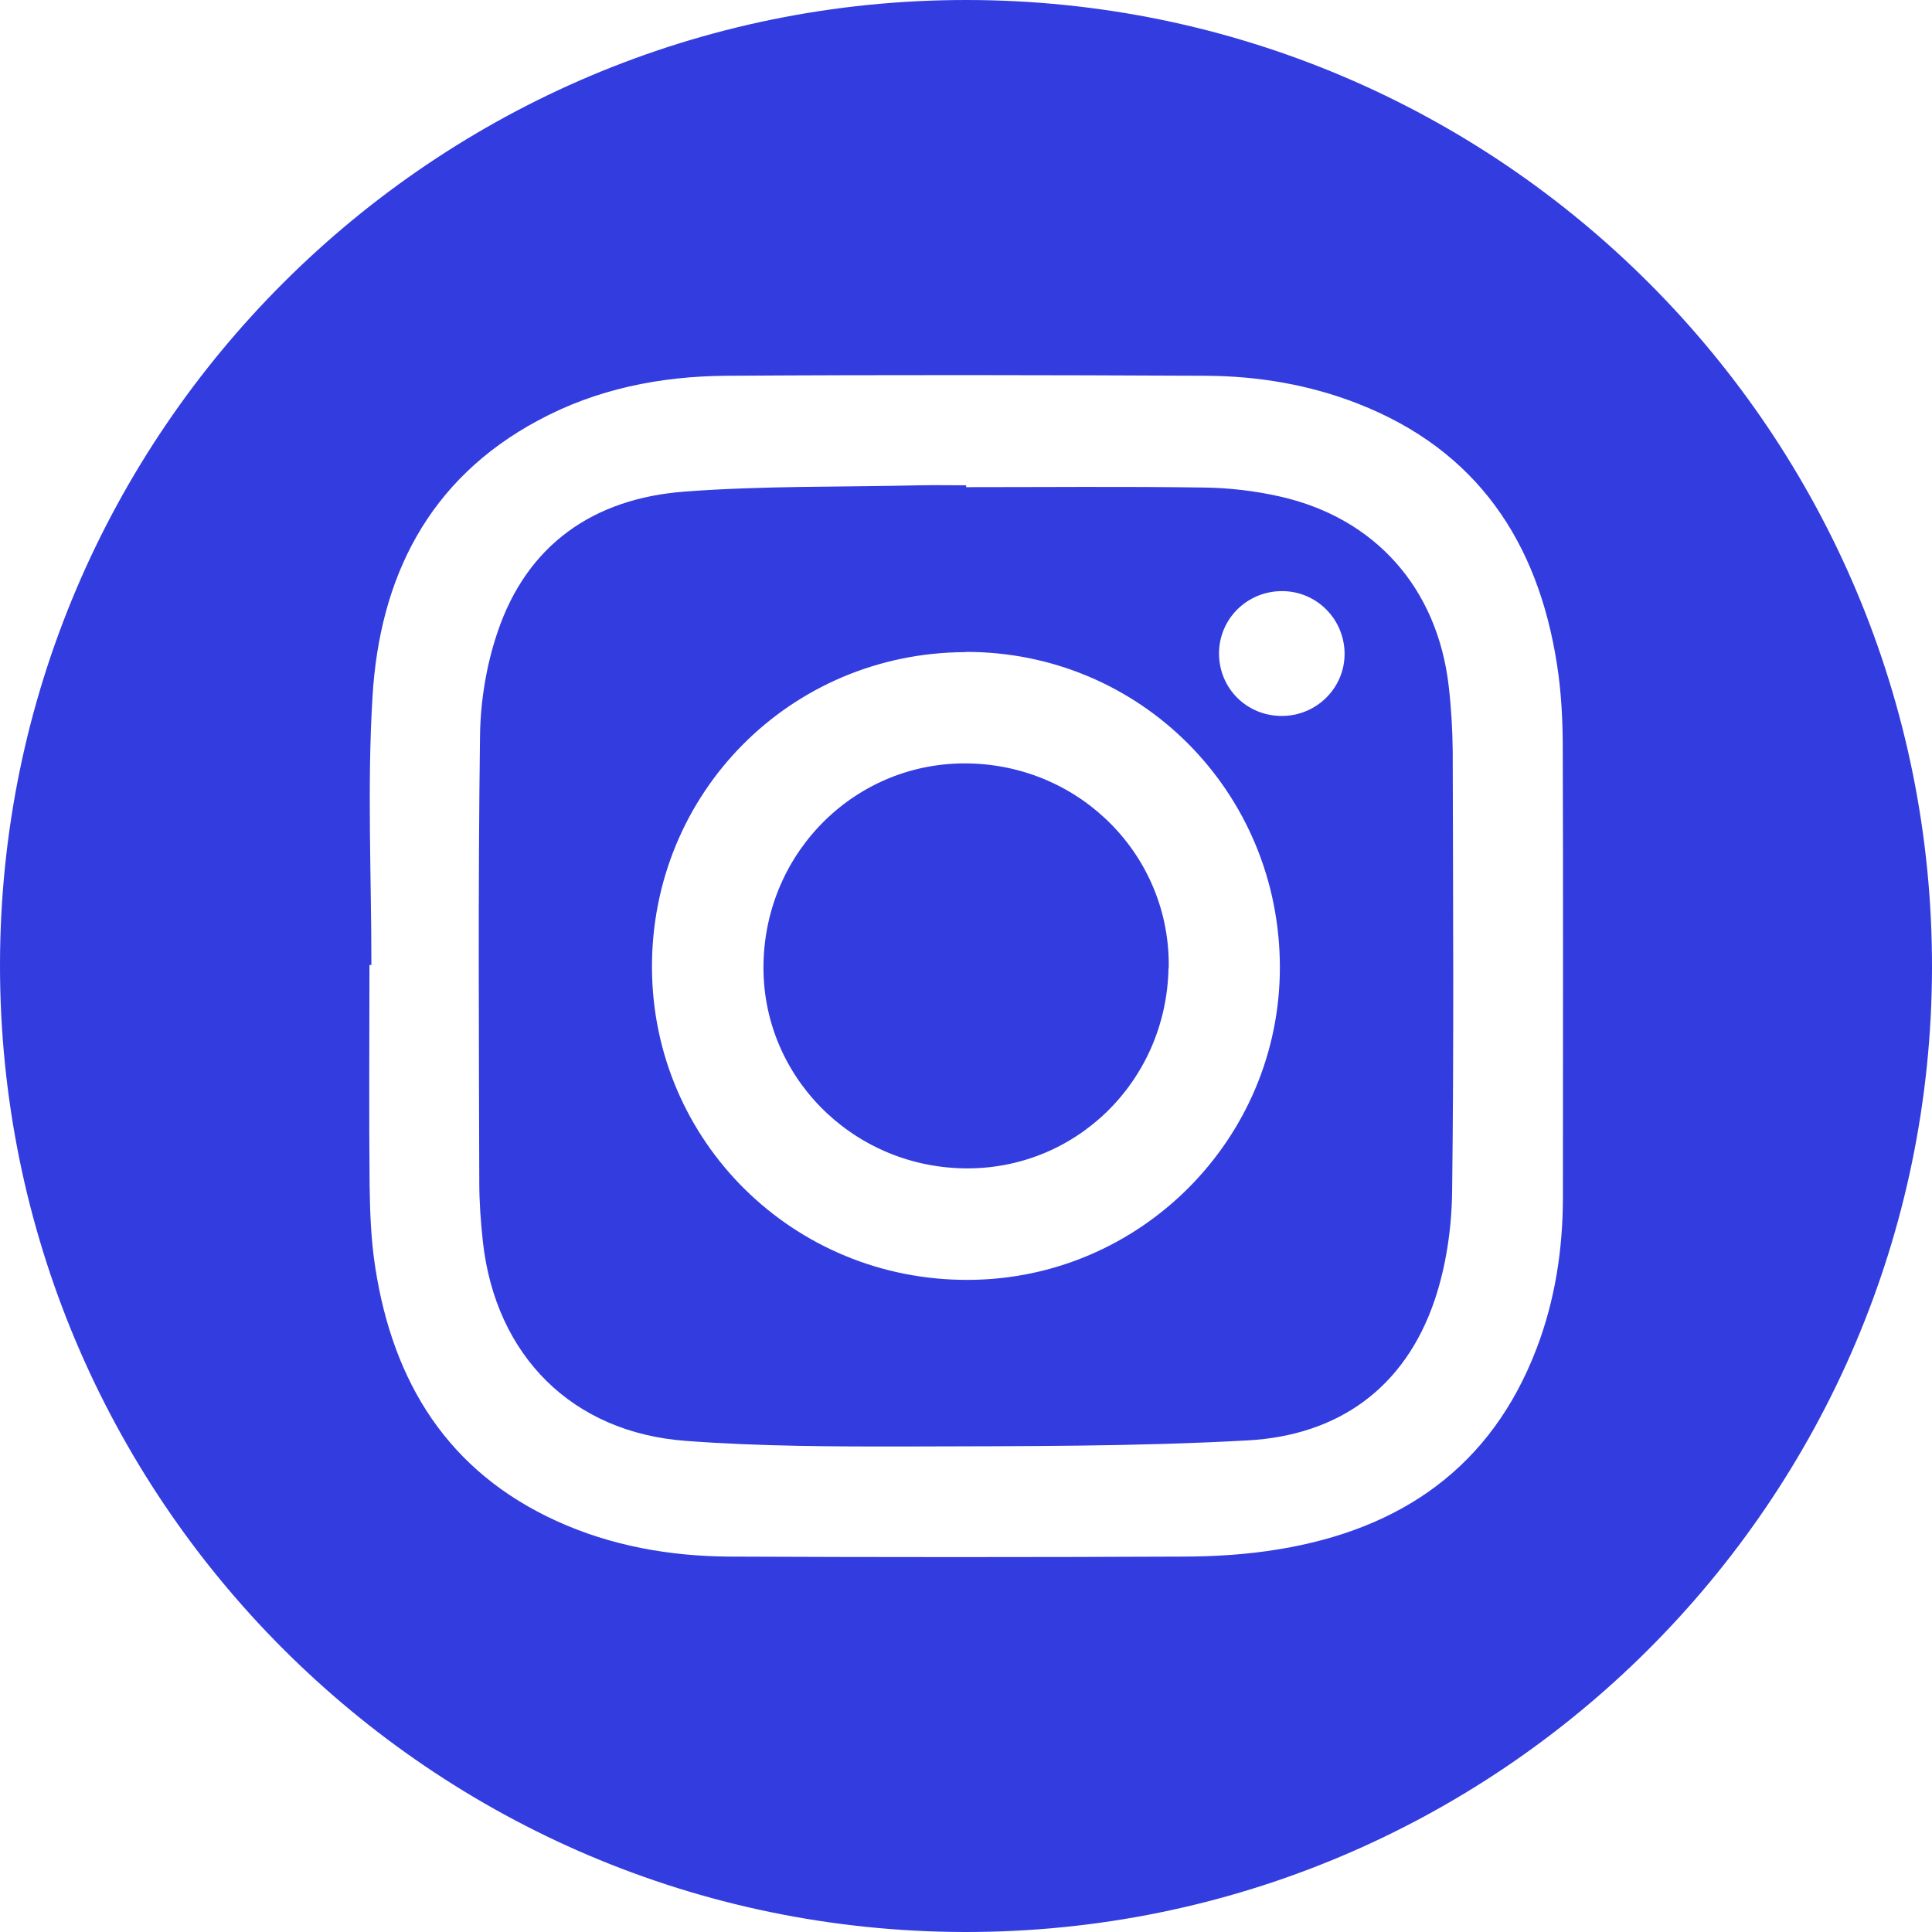<svg width="26" height="26" viewBox="0 0 26 26" fill="none" xmlns="http://www.w3.org/2000/svg">
<g clip-path="url(#clip0_12_415)">
<path d="M3.02331e-06 12.983C0.005 5.815 5.838 -0.005 13.01 3.01885e-06C20.193 0.005 26.015 5.844 26 13.029C25.985 20.2 20.15 26.012 12.978 26C5.804 25.985 -0.005 20.159 3.02331e-06 12.983ZM4.993 12.986H4.972C4.972 13.973 4.964 14.961 4.974 15.949C4.979 16.319 4.993 16.694 5.051 17.062C5.291 18.607 6.029 19.805 7.494 20.471C8.229 20.805 9.014 20.943 9.817 20.948C11.845 20.957 13.871 20.957 15.9 20.948C16.34 20.948 16.785 20.921 17.219 20.848C18.857 20.577 20.072 19.742 20.68 18.144C20.929 17.491 21.033 16.806 21.033 16.108C21.033 14.099 21.038 12.087 21.031 10.078C21.031 9.698 21.012 9.313 20.953 8.94C20.697 7.289 19.874 6.057 18.274 5.432C17.623 5.178 16.938 5.062 16.241 5.057C14.084 5.047 11.925 5.043 9.769 5.057C8.885 5.064 8.028 5.234 7.242 5.658C5.761 6.452 5.109 7.776 5.013 9.376C4.94 10.574 4.998 11.782 4.998 12.988L4.993 12.986Z" fill="#333CDF"/>
<path d="M13 6.556C14.065 6.556 15.132 6.546 16.197 6.561C16.541 6.565 16.892 6.606 17.226 6.682C18.509 6.972 19.344 7.916 19.496 9.233C19.53 9.524 19.547 9.819 19.55 10.114C19.554 12.09 19.567 14.065 19.542 16.043C19.535 16.53 19.462 17.035 19.308 17.493C18.908 18.679 18.01 19.316 16.793 19.384C15.28 19.468 13.762 19.461 12.247 19.466C11.243 19.468 10.236 19.466 9.234 19.391C7.699 19.28 6.671 18.244 6.499 16.716C6.47 16.45 6.45 16.181 6.45 15.912C6.445 13.91 6.433 11.908 6.46 9.906C6.465 9.439 6.545 8.952 6.695 8.509C7.094 7.323 7.995 6.708 9.21 6.616C10.262 6.536 11.323 6.556 12.378 6.531C12.586 6.527 12.794 6.531 13.002 6.531C13.002 6.541 13.002 6.548 13.002 6.558L13 6.556ZM12.993 8.776C10.635 8.783 8.762 10.674 8.774 13.031C8.786 15.365 10.681 17.234 13.031 17.224C15.343 17.217 17.224 15.331 17.224 13.019C17.224 10.657 15.341 8.766 12.99 8.773L12.993 8.776ZM17.25 9.635C17.715 9.635 18.093 9.262 18.095 8.802C18.095 8.337 17.725 7.96 17.262 7.955C16.785 7.95 16.401 8.33 16.405 8.802C16.41 9.269 16.781 9.635 17.25 9.635Z" fill="#333CDF"/>
<path d="M15.725 13.034C15.694 14.557 14.467 15.752 12.966 15.723C11.448 15.694 10.243 14.46 10.275 12.964C10.306 11.443 11.536 10.245 13.036 10.274C14.556 10.303 15.757 11.533 15.728 13.034H15.725Z" fill="#333CDF"/>
</g>
<defs>
<clipPath id="clip0_12_415">
<rect width="26" height="26" fill="white"/>
</clipPath>
</defs>
</svg>

